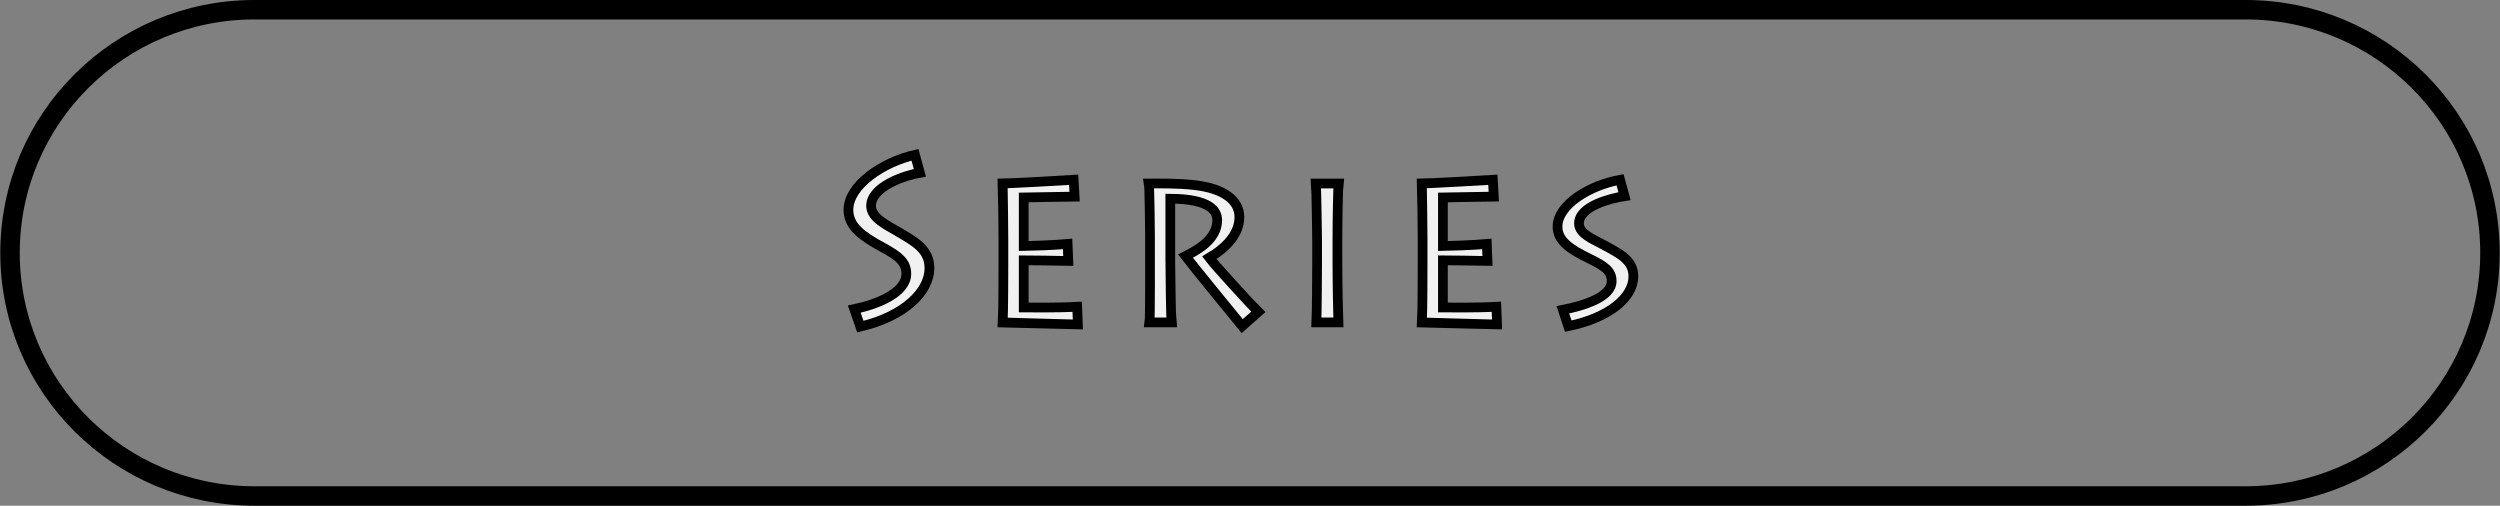 <?xml version="1.0" encoding="utf-8"?>
<!-- Generator: Adobe Illustrator 15.1.0, SVG Export Plug-In . SVG Version: 6.00 Build 0)  -->
<!DOCTYPE svg PUBLIC "-//W3C//DTD SVG 1.1//EN" "http://www.w3.org/Graphics/SVG/1.1/DTD/svg11.dtd">
<svg version="1.1" id="圖層_1" xmlns="http://www.w3.org/2000/svg" xmlns:xlink="http://www.w3.org/1999/xlink" x="0px" y="0px"
	 width="257.063px" height="52px" viewBox="0 0 257.063 52" style="enable-background:new 0 0 257.063 52;" xml:space="preserve">
<rect x="0" y="0" width="257.063" height="52" fill="#808080" stroke="none"/>
<style type="text/css">
<![CDATA[
	.st0{fill:none;stroke:#000000;stroke-width:2;stroke-miterlimit:10;}
	.st1{fill:#F1F1F1;stroke:#000000;stroke-miterlimit:10;}
]]>
</style>
<g>
	<path class="st0" d="M256.031,26c0,13.807-11.252,25-25.133,25H26.164C12.283,51,1.031,39.807,1.031,26l0,0
		c0-13.807,11.252-25,25.133-25h204.734C244.779,1,256.031,12.193,256.031,26L256.031,26z"/>
	<g>
		<g>
			<path class="st1" d="M87.84,31.784c2.352-0.479,5.353-1.681,5.353-3.624c0-1.2-0.769-1.824-2.496-2.761
				c-2.04-1.104-3.457-2.112-3.457-3.816c0-2.544,3.553-4.92,6.841-5.664l0.504,1.848c-1.464,0.24-5.016,1.392-5.016,3.408
				c0,1.248,1.703,2.016,2.712,2.616c1.824,1.08,3.288,1.848,3.288,3.792c0,2.352-2.496,4.92-7.104,6L87.84,31.784z"/>
			<path class="st1" d="M110.832,33.368c-0.72,0-7.297-0.216-7.729-0.216c0.072-1.08,0.072-5.448,0.072-5.929v-2.712
				c0-0.336-0.048-5.257-0.072-5.641c0.528,0,6.217-0.312,7.297-0.384l0.096,1.728c-0.936,0-4.872,0.096-5.232,0.096v4.992
				c0.408,0,3.192-0.096,4.513-0.216l0.071,1.752c-0.359,0-1.392-0.024-2.399-0.048c-0.984,0-1.944-0.024-2.185-0.024v4.849
				c0.528,0,3.456,0.048,5.496-0.072L110.832,33.368z"/>
			<path class="st1" d="M120.336,26.912c0,0.768,0.072,5.928,0.12,6.24h-2.257c0.072-0.48,0.049-6.961,0.049-7.393v-1.656
				c0-0.624-0.049-4.849-0.12-5.232c1.032,0,2.928-0.048,4.752,0.168c2.88,0.336,4.561,1.512,4.561,3.288
				c0,1.681-1.296,3.121-3.097,4.177c0.553,0.744,4.417,4.969,5.041,5.568l-1.656,1.464c-0.24-0.288-5.185-6.337-5.832-7.2
				c1.08-0.552,3.264-1.656,3.264-3.696c0-0.96-0.744-2.185-4.824-2.208V26.912z"/>
			<path class="st1" d="M137.52,26.984c0,2.04,0.072,5.688,0.096,6.168h-2.256c0.048-0.889,0.072-5.664,0.072-6.192v-2.208
				c0-0.36-0.072-5.401-0.12-5.881h2.328c-0.048,0.36-0.12,3.456-0.12,5.904V26.984z"/>
			<path class="st1" d="M153.936,33.368c-0.72,0-7.296-0.216-7.729-0.216c0.072-1.08,0.072-5.448,0.072-5.929v-2.712
				c0-0.336-0.048-5.257-0.072-5.641c0.528,0,6.217-0.312,7.297-0.384l0.096,1.728c-0.936,0-4.872,0.096-5.232,0.096v4.992
				c0.408,0,3.192-0.096,4.513-0.216l0.072,1.752c-0.36,0-1.393-0.024-2.4-0.048c-0.984,0-1.944-0.024-2.185-0.024v4.849
				c0.528,0,3.457,0.048,5.497-0.072L153.936,33.368z"/>
			<path class="st1" d="M160.703,31.856c2.208-0.433,5.017-1.32,5.017-2.952c0-1.057-0.744-1.561-2.328-2.329
				c-1.872-0.912-3.24-1.776-3.24-3.264c0-2.28,3.336-4.272,6.433-4.824l0.456,1.68c-1.416,0.216-4.681,1.032-4.681,2.809
				c0,1.104,1.561,1.656,2.496,2.184c1.656,0.912,3.097,1.56,3.097,3.264c0,2.112-2.425,4.248-6.697,5.112L160.703,31.856z"/>
		</g>
	</g>
</g>
<path class="st0" d="M541.063,26.5c0,13.807-11.252,25-25.133,25H311.195c-13.881,0-25.133-11.193-25.133-25l0,0
	c0-13.807,11.252-25,25.133-25H515.93C529.811,1.5,541.063,12.693,541.063,26.5L541.063,26.5z"/>
<g>
	<g>
		<path class="st1" d="M320.443,26.404c0,2.4,0.072,6.697,0.096,7.249h-2.328c0.049-1.057,0.072-6.673,0.072-7.297v-2.592
			c0-0.408-0.072-6.337-0.12-6.913h2.4c-0.048,0.433-0.12,4.081-0.12,6.961V26.404z"/>
		<path class="st1" d="M328.867,33.652c0.12-1.536,0.721-12.985,0.816-15.098h0.12c0.624,0.672,10.633,10.753,11.305,11.401
			c0-0.576,0.048-10.009,0.072-10.681l2.136,0.096c-0.096,1.224-0.504,9.577-0.6,14.713h-0.097
			c-0.624-0.552-11.137-11.041-11.4-11.329h-0.048c0.048,0.384-0.12,10.369-0.097,11.042L328.867,33.652z"/>
		<path class="st1" d="M351.092,33.652c0.191-1.08,0.191-5.448,0.191-5.929v-2.712c0-0.336-0.048-5.257-0.096-5.641
			c0.552,0,6.024-0.216,7.272-0.312l0.096,1.728l-5.185,0.096v4.993c0.408,0,3.505-0.12,4.776-0.192l0.072,1.704l-4.849-0.072v1.872
			c0,0.313-0.023,4.177,0.072,4.465H351.092z"/>
		<path class="st1" d="M363.715,27.244c0-4.537,3.336-8.209,8.617-8.209c4.224,0,7.32,2.568,7.32,6.96
			c0,3.192-2.256,7.993-8.545,7.993C366.331,33.988,363.715,30.844,363.715,27.244z M377.42,26.092c0-3.648-2.544-5.473-5.4-5.473
			c-3.816,0-6.097,2.832-6.097,6.313c0,3.049,2.04,5.473,5.377,5.473C374.588,32.404,377.42,30.124,377.42,26.092z"/>
		<path class="st1" d="M388.411,27.412c0,0.768,0.072,5.928,0.12,6.24h-2.256c0.071-0.48,0.048-6.961,0.048-7.393v-1.656
			c0-0.624-0.048-4.849-0.12-5.232c1.032,0,2.928-0.048,4.752,0.168c2.881,0.336,4.561,1.512,4.561,3.288
			c0,1.681-1.296,3.121-3.096,4.177c0.552,0.744,4.416,4.969,5.04,5.568l-1.656,1.464c-0.24-0.288-5.185-6.336-5.832-7.2
			c1.08-0.552,3.264-1.656,3.264-3.696c0-0.96-0.744-2.185-4.824-2.208V27.412z"/>
		<path class="st1" d="M401.059,33.557c0.36-0.864,4.801-14.018,4.921-14.521h0.096c0.648,1.296,4.585,8.736,5.232,9.913
			c0.696-1.152,5.185-8.665,5.568-9.289h0.072c0.647,1.656,4.416,11.617,5.305,13.777l-1.992,0.744
			c-0.504-1.536-3.48-9.889-3.769-10.681c-0.696,1.128-4.488,7.369-5.425,8.857h-0.048c-1.224-2.28-3.769-7.057-4.729-8.905
			c-0.384,1.272-3.048,9.938-3.264,10.729L401.059,33.557z"/>
		<path class="st1" d="M425.635,33.028c1.152-2.04,7.393-13.585,7.872-14.377h0.048c1.849,2.904,7.033,12.097,8.449,14.233
			l-1.944,1.176c-0.384-0.769-2.64-4.801-2.856-5.16l-7.416,0.287c-0.288,0.648-1.969,4.201-2.305,4.896L425.635,33.028z
			 M436.459,27.436c-0.239-0.456-2.76-5.064-2.976-5.4c-0.313,0.48-2.688,5.305-2.881,5.641L436.459,27.436z"/>
		<path class="st1" d="M449.035,33.652c0.12-0.528,0.144-6.48,0.144-9.721v-2.856c-2.472,0-5.568,0.096-5.88,0.192v-1.944
			c0.624,0.168,5.784,0.24,6.024,0.24h1.92c0.408,0,5.16-0.072,5.856-0.24v1.944c-0.048-0.096-4.08-0.192-5.832-0.192v3.168
			c0,4.153,0.216,9,0.264,9.409H449.035z"/>
		<path class="st1" d="M464.635,27.484c0,2.04,0.072,5.688,0.096,6.168h-2.256c0.048-0.889,0.072-5.665,0.072-6.192v-2.208
			c0-0.36-0.072-5.401-0.121-5.881h2.329c-0.048,0.36-0.12,3.456-0.12,5.904V27.484z"/>
		<path class="st1" d="M471.33,27.244c0-4.537,3.336-8.209,8.617-8.209c4.225,0,7.32,2.568,7.32,6.96
			c0,3.192-2.256,7.993-8.545,7.993C473.946,33.988,471.33,30.844,471.33,27.244z M485.035,26.092c0-3.648-2.544-5.473-5.4-5.473
			c-3.816,0-6.097,2.832-6.097,6.313c0,3.049,2.04,5.473,5.377,5.473C482.203,32.404,485.035,30.124,485.035,26.092z"/>
		<path class="st1" d="M493.194,33.652c0.12-1.536,0.72-12.985,0.815-15.098h0.121c0.623,0.672,10.633,10.753,11.305,11.401
			c0-0.576,0.048-10.009,0.072-10.681l2.136,0.096c-0.097,1.224-0.504,9.577-0.601,14.713h-0.096
			c-0.624-0.552-11.137-11.041-11.4-11.329h-0.049c0.049,0.384-0.119,10.369-0.096,11.042L493.194,33.652z"/>
	</g>
</g>
</svg>
